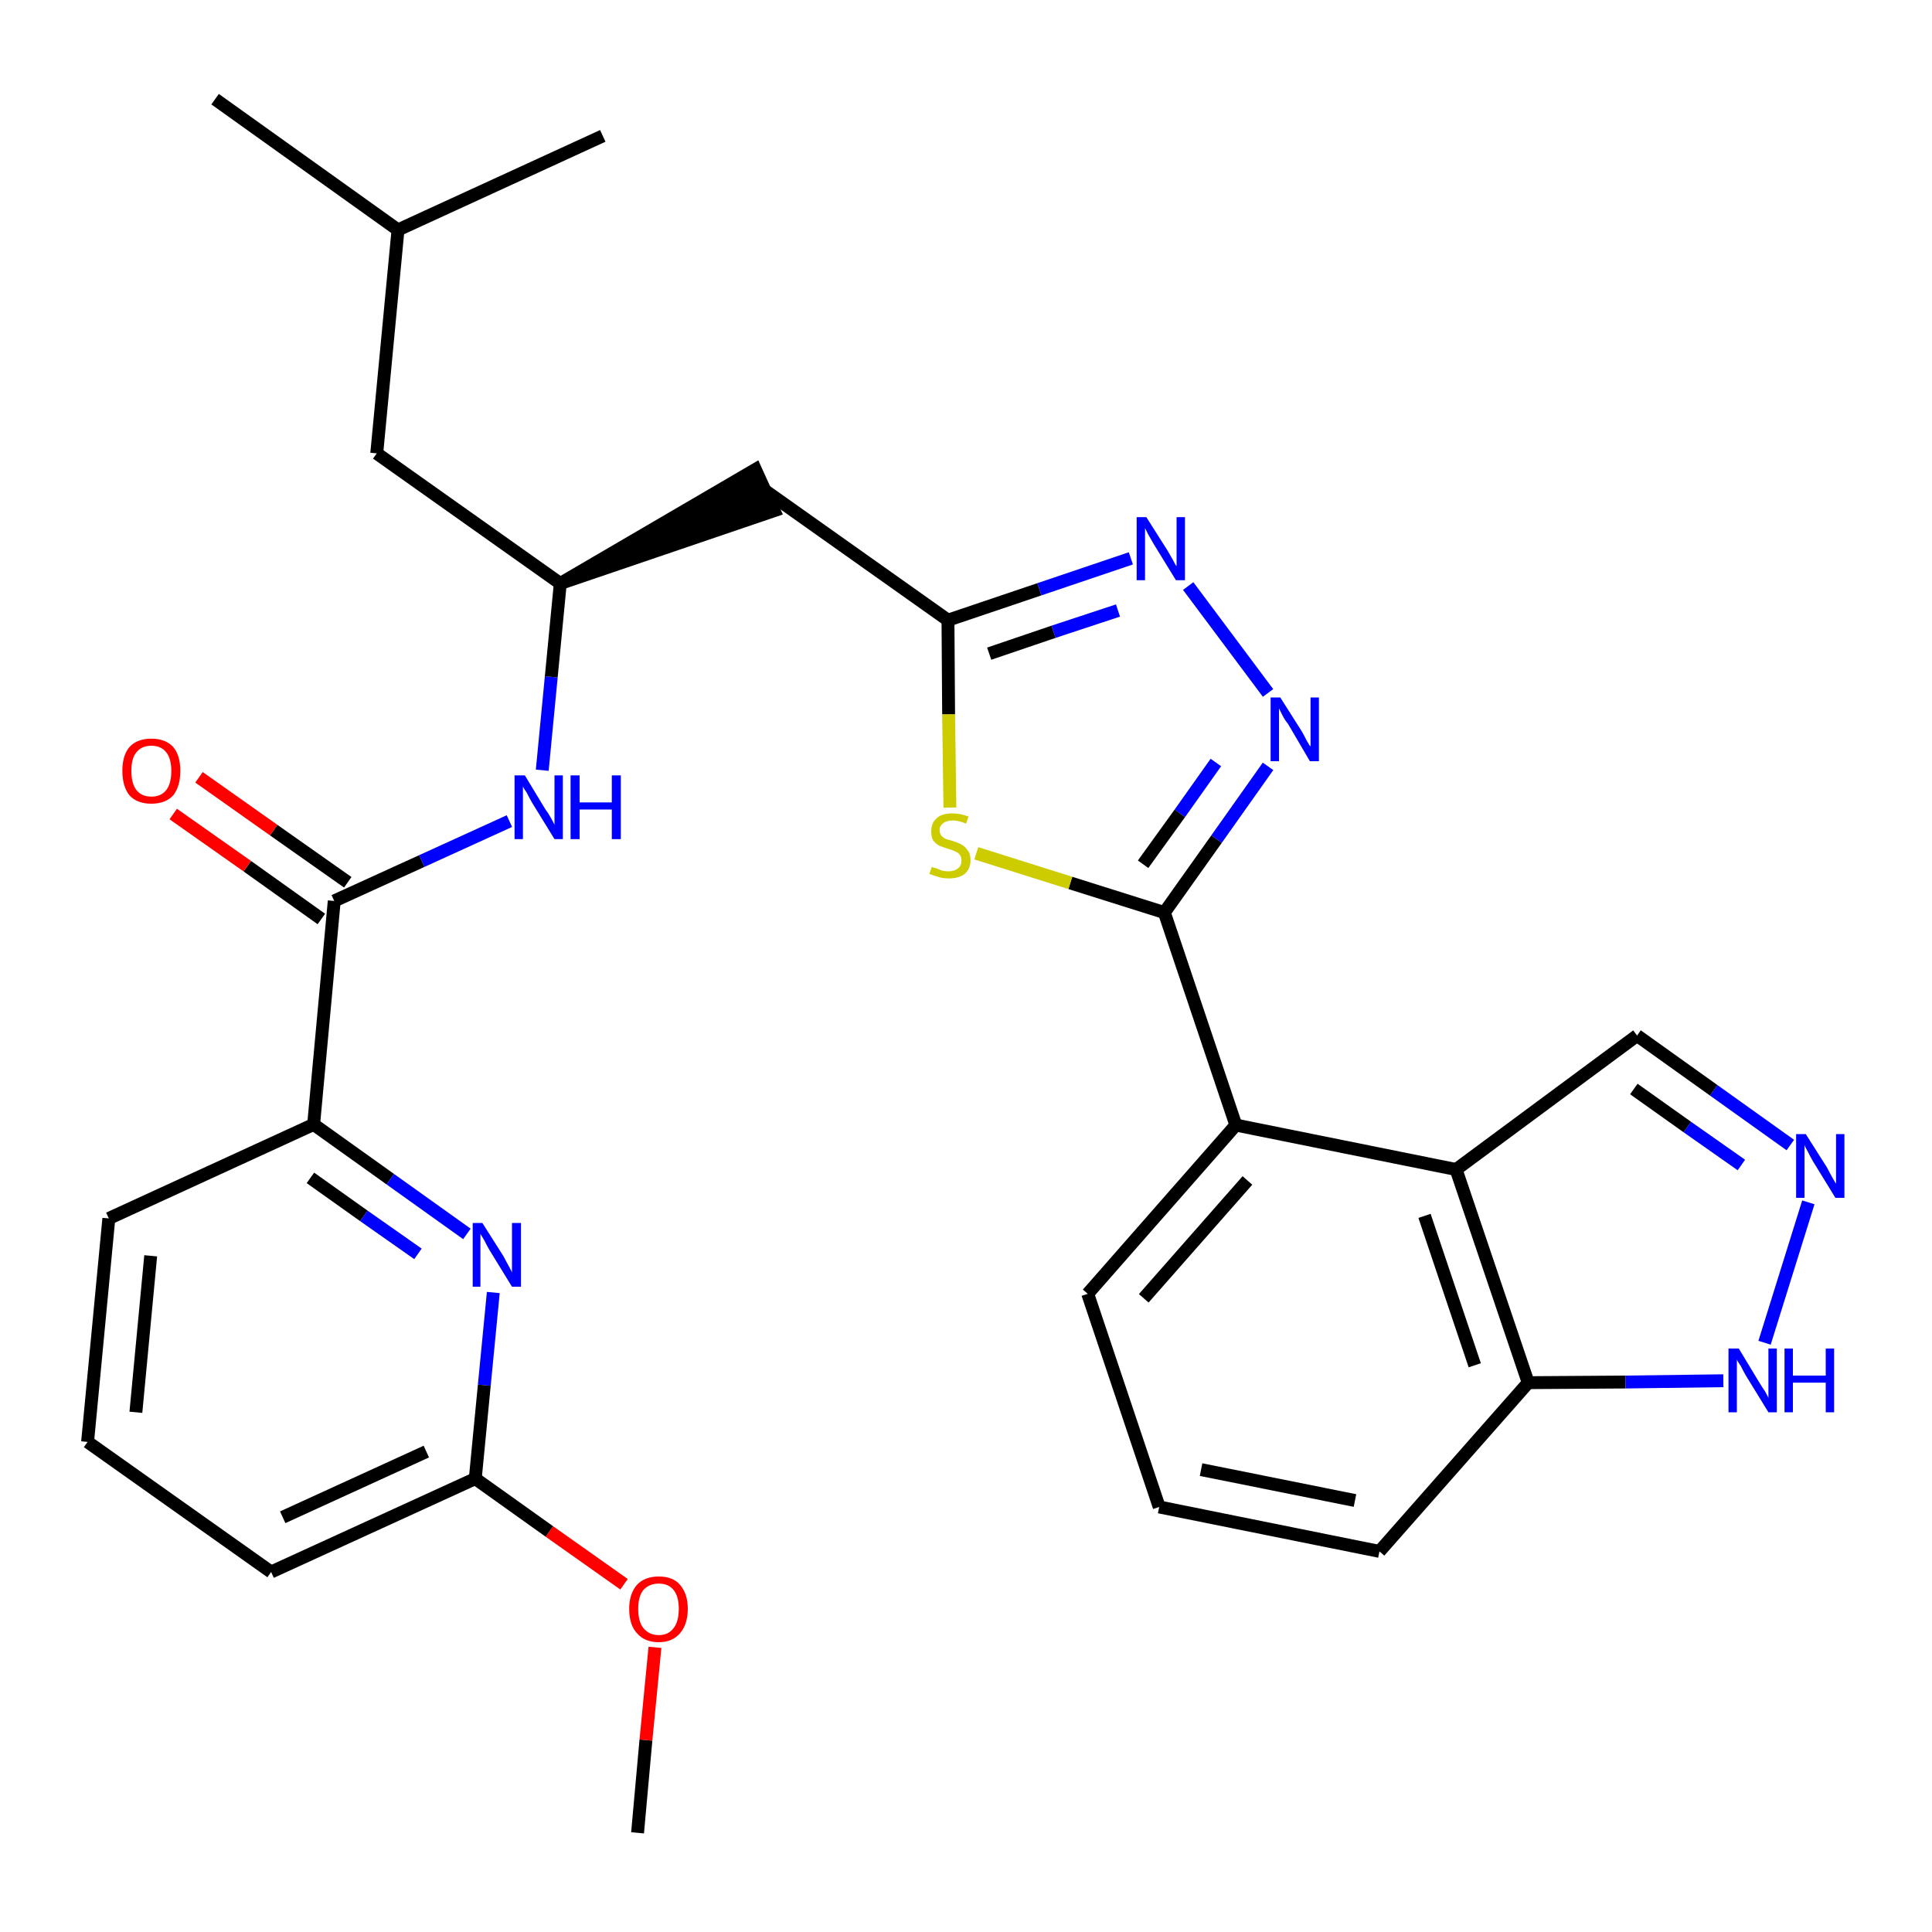 <?xml version='1.0' encoding='iso-8859-1'?>
<svg version='1.1' baseProfile='full'
              xmlns='http://www.w3.org/2000/svg'
                      xmlns:rdkit='http://www.rdkit.org/xml'
                      xmlns:xlink='http://www.w3.org/1999/xlink'
                  xml:space='preserve'
width='300px' height='300px' viewBox='0 0 300 300'>
<!-- END OF HEADER -->
<path class='bond-0 atom-0 atom-1' d='M 99.0,284.6 L 100.3,270.2' style='fill:none;fill-rule:evenodd;stroke:#000000;stroke-width:2.0px;stroke-linecap:butt;stroke-linejoin:miter;stroke-opacity:1' />
<path class='bond-0 atom-0 atom-1' d='M 100.3,270.2 L 101.7,255.8' style='fill:none;fill-rule:evenodd;stroke:#FF0000;stroke-width:2.0px;stroke-linecap:butt;stroke-linejoin:miter;stroke-opacity:1' />
<path class='bond-1 atom-1 atom-2' d='M 96.9,246.0 L 85.3,237.8' style='fill:none;fill-rule:evenodd;stroke:#FF0000;stroke-width:2.0px;stroke-linecap:butt;stroke-linejoin:miter;stroke-opacity:1' />
<path class='bond-1 atom-1 atom-2' d='M 85.3,237.8 L 73.8,229.6' style='fill:none;fill-rule:evenodd;stroke:#000000;stroke-width:2.0px;stroke-linecap:butt;stroke-linejoin:miter;stroke-opacity:1' />
<path class='bond-2 atom-2 atom-3' d='M 73.8,229.6 L 42.1,244.1' style='fill:none;fill-rule:evenodd;stroke:#000000;stroke-width:2.0px;stroke-linecap:butt;stroke-linejoin:miter;stroke-opacity:1' />
<path class='bond-2 atom-2 atom-3' d='M 66.2,225.4 L 43.9,235.6' style='fill:none;fill-rule:evenodd;stroke:#000000;stroke-width:2.0px;stroke-linecap:butt;stroke-linejoin:miter;stroke-opacity:1' />
<path class='bond-30 atom-30 atom-2' d='M 76.6,200.7 L 75.2,215.1' style='fill:none;fill-rule:evenodd;stroke:#0000FF;stroke-width:2.0px;stroke-linecap:butt;stroke-linejoin:miter;stroke-opacity:1' />
<path class='bond-30 atom-30 atom-2' d='M 75.2,215.1 L 73.8,229.6' style='fill:none;fill-rule:evenodd;stroke:#000000;stroke-width:2.0px;stroke-linecap:butt;stroke-linejoin:miter;stroke-opacity:1' />
<path class='bond-3 atom-3 atom-4' d='M 42.1,244.1 L 13.6,223.9' style='fill:none;fill-rule:evenodd;stroke:#000000;stroke-width:2.0px;stroke-linecap:butt;stroke-linejoin:miter;stroke-opacity:1' />
<path class='bond-4 atom-4 atom-5' d='M 13.6,223.9 L 16.9,189.2' style='fill:none;fill-rule:evenodd;stroke:#000000;stroke-width:2.0px;stroke-linecap:butt;stroke-linejoin:miter;stroke-opacity:1' />
<path class='bond-4 atom-4 atom-5' d='M 21.1,219.3 L 23.4,195.0' style='fill:none;fill-rule:evenodd;stroke:#000000;stroke-width:2.0px;stroke-linecap:butt;stroke-linejoin:miter;stroke-opacity:1' />
<path class='bond-5 atom-5 atom-6' d='M 16.9,189.2 L 48.7,174.6' style='fill:none;fill-rule:evenodd;stroke:#000000;stroke-width:2.0px;stroke-linecap:butt;stroke-linejoin:miter;stroke-opacity:1' />
<path class='bond-6 atom-6 atom-7' d='M 48.7,174.6 L 51.9,139.9' style='fill:none;fill-rule:evenodd;stroke:#000000;stroke-width:2.0px;stroke-linecap:butt;stroke-linejoin:miter;stroke-opacity:1' />
<path class='bond-29 atom-6 atom-30' d='M 48.7,174.6 L 60.6,183.1' style='fill:none;fill-rule:evenodd;stroke:#000000;stroke-width:2.0px;stroke-linecap:butt;stroke-linejoin:miter;stroke-opacity:1' />
<path class='bond-29 atom-6 atom-30' d='M 60.6,183.1 L 72.5,191.6' style='fill:none;fill-rule:evenodd;stroke:#0000FF;stroke-width:2.0px;stroke-linecap:butt;stroke-linejoin:miter;stroke-opacity:1' />
<path class='bond-29 atom-6 atom-30' d='M 48.2,182.9 L 56.5,188.8' style='fill:none;fill-rule:evenodd;stroke:#000000;stroke-width:2.0px;stroke-linecap:butt;stroke-linejoin:miter;stroke-opacity:1' />
<path class='bond-29 atom-6 atom-30' d='M 56.5,188.8 L 64.9,194.7' style='fill:none;fill-rule:evenodd;stroke:#0000FF;stroke-width:2.0px;stroke-linecap:butt;stroke-linejoin:miter;stroke-opacity:1' />
<path class='bond-7 atom-7 atom-8' d='M 54.0,137.0 L 42.5,128.9' style='fill:none;fill-rule:evenodd;stroke:#000000;stroke-width:2.0px;stroke-linecap:butt;stroke-linejoin:miter;stroke-opacity:1' />
<path class='bond-7 atom-7 atom-8' d='M 42.5,128.9 L 30.9,120.7' style='fill:none;fill-rule:evenodd;stroke:#FF0000;stroke-width:2.0px;stroke-linecap:butt;stroke-linejoin:miter;stroke-opacity:1' />
<path class='bond-7 atom-7 atom-8' d='M 49.9,142.7 L 38.4,134.5' style='fill:none;fill-rule:evenodd;stroke:#000000;stroke-width:2.0px;stroke-linecap:butt;stroke-linejoin:miter;stroke-opacity:1' />
<path class='bond-7 atom-7 atom-8' d='M 38.4,134.5 L 26.9,126.4' style='fill:none;fill-rule:evenodd;stroke:#FF0000;stroke-width:2.0px;stroke-linecap:butt;stroke-linejoin:miter;stroke-opacity:1' />
<path class='bond-8 atom-7 atom-9' d='M 51.9,139.9 L 65.5,133.7' style='fill:none;fill-rule:evenodd;stroke:#000000;stroke-width:2.0px;stroke-linecap:butt;stroke-linejoin:miter;stroke-opacity:1' />
<path class='bond-8 atom-7 atom-9' d='M 65.5,133.7 L 79.1,127.5' style='fill:none;fill-rule:evenodd;stroke:#0000FF;stroke-width:2.0px;stroke-linecap:butt;stroke-linejoin:miter;stroke-opacity:1' />
<path class='bond-9 atom-9 atom-10' d='M 84.2,119.6 L 85.6,105.1' style='fill:none;fill-rule:evenodd;stroke:#0000FF;stroke-width:2.0px;stroke-linecap:butt;stroke-linejoin:miter;stroke-opacity:1' />
<path class='bond-9 atom-9 atom-10' d='M 85.6,105.1 L 87.0,90.6' style='fill:none;fill-rule:evenodd;stroke:#000000;stroke-width:2.0px;stroke-linecap:butt;stroke-linejoin:miter;stroke-opacity:1' />
<path class='bond-10 atom-10 atom-11' d='M 87.0,90.6 L 120.2,79.3 L 117.3,72.9 Z' style='fill:#000000;fill-rule:evenodd;fill-opacity:1;stroke:#000000;stroke-width:2.0px;stroke-linecap:butt;stroke-linejoin:miter;stroke-opacity:1;' />
<path class='bond-25 atom-10 atom-26' d='M 87.0,90.6 L 58.5,70.4' style='fill:none;fill-rule:evenodd;stroke:#000000;stroke-width:2.0px;stroke-linecap:butt;stroke-linejoin:miter;stroke-opacity:1' />
<path class='bond-11 atom-11 atom-12' d='M 118.7,76.1 L 147.2,96.3' style='fill:none;fill-rule:evenodd;stroke:#000000;stroke-width:2.0px;stroke-linecap:butt;stroke-linejoin:miter;stroke-opacity:1' />
<path class='bond-12 atom-12 atom-13' d='M 147.2,96.3 L 161.4,91.5' style='fill:none;fill-rule:evenodd;stroke:#000000;stroke-width:2.0px;stroke-linecap:butt;stroke-linejoin:miter;stroke-opacity:1' />
<path class='bond-12 atom-12 atom-13' d='M 161.4,91.5 L 175.6,86.7' style='fill:none;fill-rule:evenodd;stroke:#0000FF;stroke-width:2.0px;stroke-linecap:butt;stroke-linejoin:miter;stroke-opacity:1' />
<path class='bond-12 atom-12 atom-13' d='M 153.6,101.5 L 163.6,98.1' style='fill:none;fill-rule:evenodd;stroke:#000000;stroke-width:2.0px;stroke-linecap:butt;stroke-linejoin:miter;stroke-opacity:1' />
<path class='bond-12 atom-12 atom-13' d='M 163.6,98.1 L 173.6,94.8' style='fill:none;fill-rule:evenodd;stroke:#0000FF;stroke-width:2.0px;stroke-linecap:butt;stroke-linejoin:miter;stroke-opacity:1' />
<path class='bond-31 atom-25 atom-12' d='M 147.5,125.4 L 147.3,110.9' style='fill:none;fill-rule:evenodd;stroke:#CCCC00;stroke-width:2.0px;stroke-linecap:butt;stroke-linejoin:miter;stroke-opacity:1' />
<path class='bond-31 atom-25 atom-12' d='M 147.3,110.9 L 147.2,96.3' style='fill:none;fill-rule:evenodd;stroke:#000000;stroke-width:2.0px;stroke-linecap:butt;stroke-linejoin:miter;stroke-opacity:1' />
<path class='bond-13 atom-13 atom-14' d='M 184.5,91.0 L 196.9,107.6' style='fill:none;fill-rule:evenodd;stroke:#0000FF;stroke-width:2.0px;stroke-linecap:butt;stroke-linejoin:miter;stroke-opacity:1' />
<path class='bond-14 atom-14 atom-15' d='M 196.9,119.0 L 188.9,130.3' style='fill:none;fill-rule:evenodd;stroke:#0000FF;stroke-width:2.0px;stroke-linecap:butt;stroke-linejoin:miter;stroke-opacity:1' />
<path class='bond-14 atom-14 atom-15' d='M 188.9,130.3 L 180.8,141.7' style='fill:none;fill-rule:evenodd;stroke:#000000;stroke-width:2.0px;stroke-linecap:butt;stroke-linejoin:miter;stroke-opacity:1' />
<path class='bond-14 atom-14 atom-15' d='M 188.8,118.4 L 183.2,126.3' style='fill:none;fill-rule:evenodd;stroke:#0000FF;stroke-width:2.0px;stroke-linecap:butt;stroke-linejoin:miter;stroke-opacity:1' />
<path class='bond-14 atom-14 atom-15' d='M 183.2,126.3 L 177.5,134.2' style='fill:none;fill-rule:evenodd;stroke:#000000;stroke-width:2.0px;stroke-linecap:butt;stroke-linejoin:miter;stroke-opacity:1' />
<path class='bond-15 atom-15 atom-16' d='M 180.8,141.7 L 191.9,174.7' style='fill:none;fill-rule:evenodd;stroke:#000000;stroke-width:2.0px;stroke-linecap:butt;stroke-linejoin:miter;stroke-opacity:1' />
<path class='bond-24 atom-15 atom-25' d='M 180.8,141.7 L 166.2,137.1' style='fill:none;fill-rule:evenodd;stroke:#000000;stroke-width:2.0px;stroke-linecap:butt;stroke-linejoin:miter;stroke-opacity:1' />
<path class='bond-24 atom-15 atom-25' d='M 166.2,137.1 L 151.6,132.5' style='fill:none;fill-rule:evenodd;stroke:#CCCC00;stroke-width:2.0px;stroke-linecap:butt;stroke-linejoin:miter;stroke-opacity:1' />
<path class='bond-16 atom-16 atom-17' d='M 191.9,174.7 L 168.9,200.9' style='fill:none;fill-rule:evenodd;stroke:#000000;stroke-width:2.0px;stroke-linecap:butt;stroke-linejoin:miter;stroke-opacity:1' />
<path class='bond-16 atom-16 atom-17' d='M 193.7,183.3 L 177.6,201.6' style='fill:none;fill-rule:evenodd;stroke:#000000;stroke-width:2.0px;stroke-linecap:butt;stroke-linejoin:miter;stroke-opacity:1' />
<path class='bond-32 atom-24 atom-16' d='M 226.1,181.6 L 191.9,174.7' style='fill:none;fill-rule:evenodd;stroke:#000000;stroke-width:2.0px;stroke-linecap:butt;stroke-linejoin:miter;stroke-opacity:1' />
<path class='bond-17 atom-17 atom-18' d='M 168.9,200.9 L 180.0,234.0' style='fill:none;fill-rule:evenodd;stroke:#000000;stroke-width:2.0px;stroke-linecap:butt;stroke-linejoin:miter;stroke-opacity:1' />
<path class='bond-18 atom-18 atom-19' d='M 180.0,234.0 L 214.2,240.9' style='fill:none;fill-rule:evenodd;stroke:#000000;stroke-width:2.0px;stroke-linecap:butt;stroke-linejoin:miter;stroke-opacity:1' />
<path class='bond-18 atom-18 atom-19' d='M 186.5,228.2 L 210.4,233.0' style='fill:none;fill-rule:evenodd;stroke:#000000;stroke-width:2.0px;stroke-linecap:butt;stroke-linejoin:miter;stroke-opacity:1' />
<path class='bond-19 atom-19 atom-20' d='M 214.2,240.9 L 237.3,214.7' style='fill:none;fill-rule:evenodd;stroke:#000000;stroke-width:2.0px;stroke-linecap:butt;stroke-linejoin:miter;stroke-opacity:1' />
<path class='bond-20 atom-20 atom-21' d='M 237.3,214.7 L 252.4,214.6' style='fill:none;fill-rule:evenodd;stroke:#000000;stroke-width:2.0px;stroke-linecap:butt;stroke-linejoin:miter;stroke-opacity:1' />
<path class='bond-20 atom-20 atom-21' d='M 252.4,214.6 L 267.6,214.4' style='fill:none;fill-rule:evenodd;stroke:#0000FF;stroke-width:2.0px;stroke-linecap:butt;stroke-linejoin:miter;stroke-opacity:1' />
<path class='bond-33 atom-24 atom-20' d='M 226.1,181.6 L 237.3,214.7' style='fill:none;fill-rule:evenodd;stroke:#000000;stroke-width:2.0px;stroke-linecap:butt;stroke-linejoin:miter;stroke-opacity:1' />
<path class='bond-33 atom-24 atom-20' d='M 221.2,188.8 L 229.0,212.0' style='fill:none;fill-rule:evenodd;stroke:#000000;stroke-width:2.0px;stroke-linecap:butt;stroke-linejoin:miter;stroke-opacity:1' />
<path class='bond-21 atom-21 atom-22' d='M 274.0,208.5 L 280.8,186.7' style='fill:none;fill-rule:evenodd;stroke:#0000FF;stroke-width:2.0px;stroke-linecap:butt;stroke-linejoin:miter;stroke-opacity:1' />
<path class='bond-22 atom-22 atom-23' d='M 278.0,177.8 L 266.1,169.3' style='fill:none;fill-rule:evenodd;stroke:#0000FF;stroke-width:2.0px;stroke-linecap:butt;stroke-linejoin:miter;stroke-opacity:1' />
<path class='bond-22 atom-22 atom-23' d='M 266.1,169.3 L 254.2,160.8' style='fill:none;fill-rule:evenodd;stroke:#000000;stroke-width:2.0px;stroke-linecap:butt;stroke-linejoin:miter;stroke-opacity:1' />
<path class='bond-22 atom-22 atom-23' d='M 270.4,180.9 L 262.0,175.0' style='fill:none;fill-rule:evenodd;stroke:#0000FF;stroke-width:2.0px;stroke-linecap:butt;stroke-linejoin:miter;stroke-opacity:1' />
<path class='bond-22 atom-22 atom-23' d='M 262.0,175.0 L 253.7,169.1' style='fill:none;fill-rule:evenodd;stroke:#000000;stroke-width:2.0px;stroke-linecap:butt;stroke-linejoin:miter;stroke-opacity:1' />
<path class='bond-23 atom-23 atom-24' d='M 254.2,160.8 L 226.1,181.6' style='fill:none;fill-rule:evenodd;stroke:#000000;stroke-width:2.0px;stroke-linecap:butt;stroke-linejoin:miter;stroke-opacity:1' />
<path class='bond-26 atom-26 atom-27' d='M 58.5,70.4 L 61.8,35.7' style='fill:none;fill-rule:evenodd;stroke:#000000;stroke-width:2.0px;stroke-linecap:butt;stroke-linejoin:miter;stroke-opacity:1' />
<path class='bond-27 atom-27 atom-28' d='M 61.8,35.7 L 33.4,15.4' style='fill:none;fill-rule:evenodd;stroke:#000000;stroke-width:2.0px;stroke-linecap:butt;stroke-linejoin:miter;stroke-opacity:1' />
<path class='bond-28 atom-27 atom-29' d='M 61.8,35.7 L 93.6,21.1' style='fill:none;fill-rule:evenodd;stroke:#000000;stroke-width:2.0px;stroke-linecap:butt;stroke-linejoin:miter;stroke-opacity:1' />
<path  class='atom-1' d='M 97.7 249.8
Q 97.7 247.5, 98.9 246.1
Q 100.1 244.8, 102.3 244.8
Q 104.5 244.8, 105.6 246.1
Q 106.8 247.5, 106.8 249.8
Q 106.8 252.2, 105.6 253.6
Q 104.4 255.0, 102.3 255.0
Q 100.1 255.0, 98.9 253.6
Q 97.7 252.3, 97.7 249.8
M 102.3 253.9
Q 103.8 253.9, 104.6 252.8
Q 105.4 251.8, 105.4 249.8
Q 105.4 247.9, 104.6 246.9
Q 103.8 245.9, 102.3 245.9
Q 100.8 245.9, 99.9 246.9
Q 99.1 247.9, 99.1 249.8
Q 99.1 251.8, 99.9 252.8
Q 100.8 253.9, 102.3 253.9
' fill='#FF0000'/>
<path  class='atom-8' d='M 19.0 119.7
Q 19.0 117.3, 20.1 116.0
Q 21.3 114.7, 23.5 114.7
Q 25.7 114.7, 26.9 116.0
Q 28.0 117.3, 28.0 119.7
Q 28.0 122.1, 26.9 123.5
Q 25.7 124.8, 23.5 124.8
Q 21.3 124.8, 20.1 123.5
Q 19.0 122.1, 19.0 119.7
M 23.5 123.7
Q 25.0 123.7, 25.8 122.7
Q 26.6 121.7, 26.6 119.7
Q 26.6 117.8, 25.8 116.8
Q 25.0 115.8, 23.5 115.8
Q 22.0 115.8, 21.2 116.8
Q 20.4 117.7, 20.4 119.7
Q 20.4 121.7, 21.2 122.7
Q 22.0 123.7, 23.5 123.7
' fill='#FF0000'/>
<path  class='atom-9' d='M 81.5 120.4
L 84.7 125.7
Q 85.1 126.2, 85.6 127.1
Q 86.1 128.0, 86.1 128.1
L 86.1 120.4
L 87.4 120.4
L 87.4 130.3
L 86.1 130.3
L 82.6 124.6
Q 82.2 123.9, 81.8 123.1
Q 81.3 122.4, 81.2 122.1
L 81.2 130.3
L 79.9 130.3
L 79.9 120.4
L 81.5 120.4
' fill='#0000FF'/>
<path  class='atom-9' d='M 88.6 120.4
L 90.0 120.4
L 90.0 124.6
L 95.0 124.6
L 95.0 120.4
L 96.4 120.4
L 96.4 130.3
L 95.0 130.3
L 95.0 125.7
L 90.0 125.7
L 90.0 130.3
L 88.6 130.3
L 88.6 120.4
' fill='#0000FF'/>
<path  class='atom-13' d='M 178.0 80.3
L 181.3 85.5
Q 181.6 86.0, 182.1 86.9
Q 182.6 87.9, 182.7 87.9
L 182.7 80.3
L 184.0 80.3
L 184.0 90.1
L 182.6 90.1
L 179.1 84.4
Q 178.7 83.7, 178.3 83.0
Q 177.9 82.2, 177.8 82.0
L 177.8 90.1
L 176.5 90.1
L 176.5 80.3
L 178.0 80.3
' fill='#0000FF'/>
<path  class='atom-14' d='M 198.8 108.3
L 202.1 113.5
Q 202.4 114.0, 202.9 115.0
Q 203.4 115.9, 203.5 115.9
L 203.5 108.3
L 204.8 108.3
L 204.8 118.2
L 203.4 118.2
L 200.0 112.4
Q 199.5 111.8, 199.1 111.0
Q 198.7 110.2, 198.6 110.0
L 198.6 118.2
L 197.3 118.2
L 197.3 108.3
L 198.8 108.3
' fill='#0000FF'/>
<path  class='atom-21' d='M 270.0 209.4
L 273.2 214.7
Q 273.5 215.2, 274.1 216.1
Q 274.6 217.0, 274.6 217.1
L 274.6 209.4
L 275.9 209.4
L 275.9 219.3
L 274.6 219.3
L 271.1 213.6
Q 270.7 212.9, 270.3 212.1
Q 269.8 211.4, 269.7 211.1
L 269.7 219.3
L 268.4 219.3
L 268.4 209.4
L 270.0 209.4
' fill='#0000FF'/>
<path  class='atom-21' d='M 277.1 209.4
L 278.4 209.4
L 278.4 213.6
L 283.5 213.6
L 283.5 209.4
L 284.8 209.4
L 284.8 219.3
L 283.5 219.3
L 283.5 214.7
L 278.4 214.7
L 278.4 219.3
L 277.1 219.3
L 277.1 209.4
' fill='#0000FF'/>
<path  class='atom-22' d='M 280.4 176.1
L 283.7 181.3
Q 284.0 181.9, 284.5 182.8
Q 285.0 183.7, 285.1 183.8
L 285.1 176.1
L 286.4 176.1
L 286.4 186.0
L 285.0 186.0
L 281.5 180.3
Q 281.1 179.6, 280.7 178.8
Q 280.3 178.1, 280.2 177.8
L 280.2 186.0
L 278.9 186.0
L 278.9 176.1
L 280.4 176.1
' fill='#0000FF'/>
<path  class='atom-25' d='M 144.7 134.6
Q 144.8 134.7, 145.3 134.8
Q 145.8 135.0, 146.3 135.2
Q 146.8 135.3, 147.3 135.3
Q 148.2 135.3, 148.8 134.8
Q 149.3 134.4, 149.3 133.6
Q 149.3 133.0, 149.0 132.7
Q 148.8 132.4, 148.3 132.2
Q 147.9 132.0, 147.2 131.8
Q 146.3 131.5, 145.8 131.3
Q 145.3 131.0, 144.9 130.5
Q 144.6 130.0, 144.6 129.1
Q 144.6 127.8, 145.4 127.1
Q 146.2 126.3, 147.9 126.3
Q 149.1 126.3, 150.4 126.8
L 150.0 127.9
Q 148.9 127.4, 148.0 127.4
Q 147.0 127.4, 146.5 127.8
Q 145.9 128.2, 145.9 128.9
Q 145.9 129.4, 146.2 129.8
Q 146.5 130.1, 146.9 130.3
Q 147.3 130.4, 148.0 130.6
Q 148.9 130.9, 149.4 131.2
Q 149.9 131.5, 150.3 132.1
Q 150.7 132.6, 150.7 133.6
Q 150.7 134.9, 149.8 135.7
Q 148.9 136.4, 147.3 136.4
Q 146.5 136.4, 145.8 136.2
Q 145.1 136.0, 144.3 135.7
L 144.7 134.6
' fill='#CCCC00'/>
<path  class='atom-30' d='M 74.9 189.9
L 78.2 195.1
Q 78.5 195.7, 79.0 196.6
Q 79.5 197.5, 79.5 197.6
L 79.5 189.9
L 80.9 189.9
L 80.9 199.8
L 79.5 199.8
L 76.0 194.1
Q 75.6 193.4, 75.2 192.6
Q 74.8 191.9, 74.6 191.6
L 74.6 199.8
L 73.4 199.8
L 73.4 189.9
L 74.9 189.9
' fill='#0000FF'/>
</svg>
